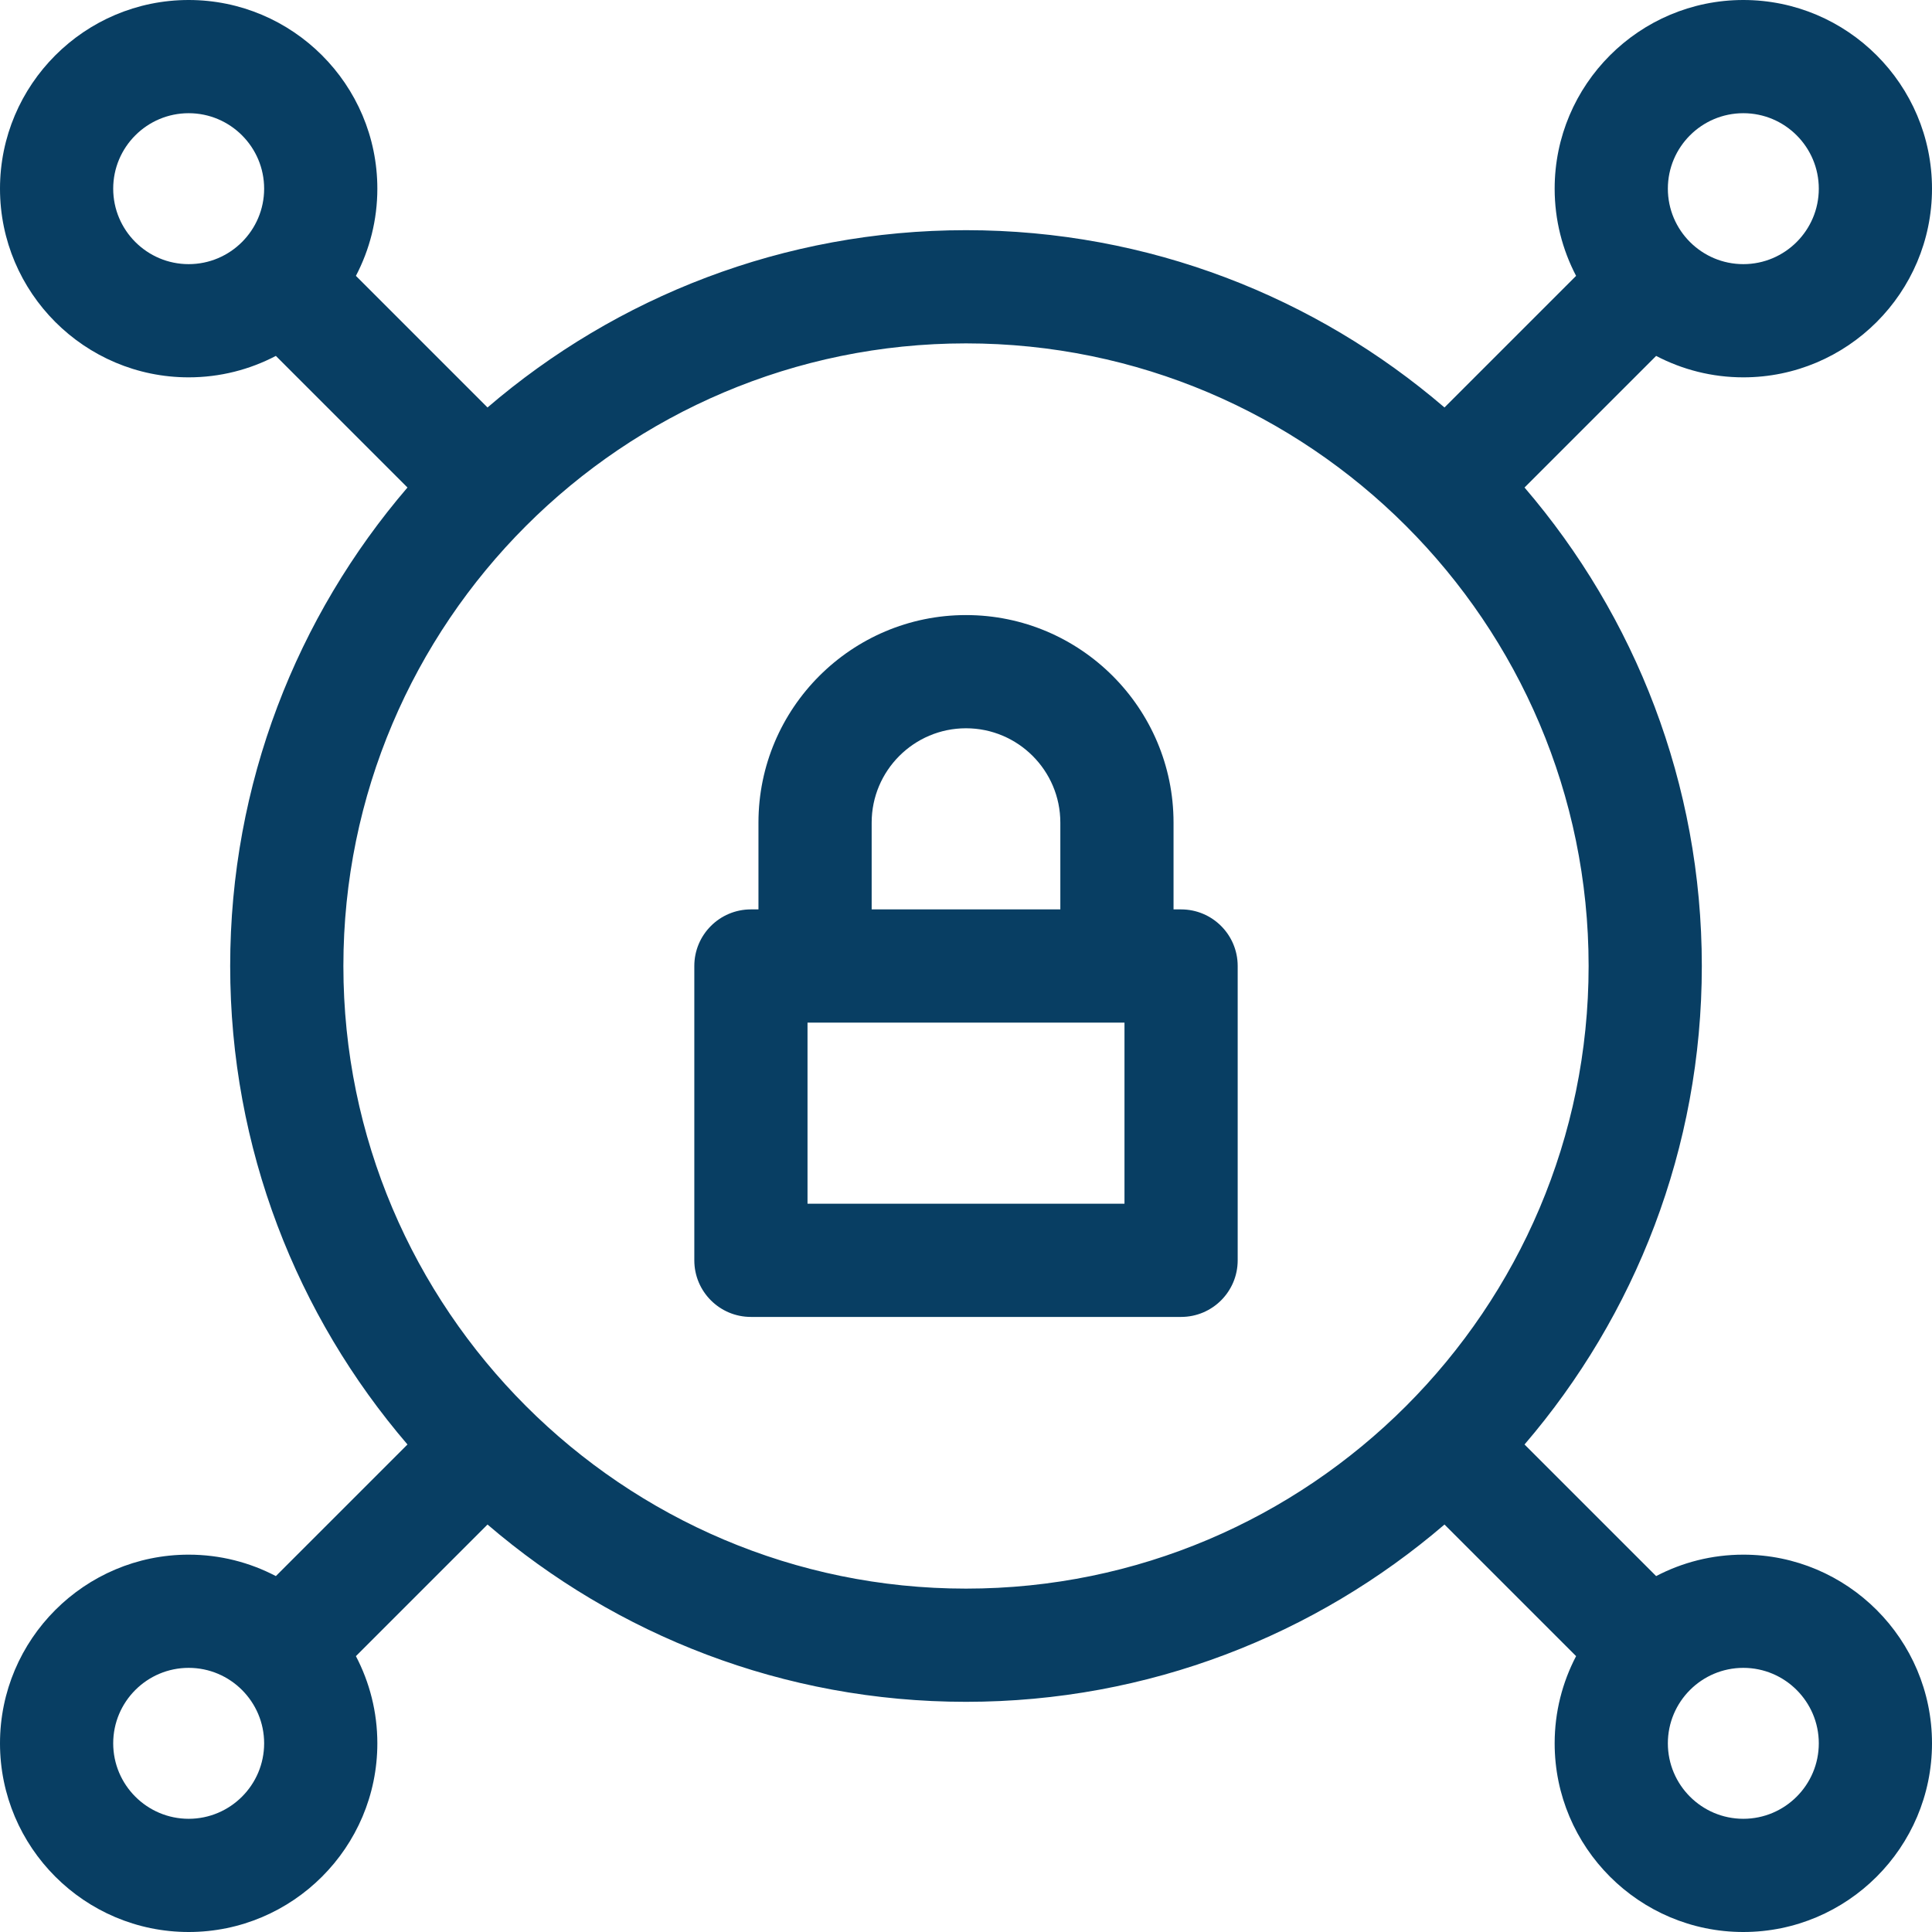 <?xml version="1.0"?>
<svg xmlns="http://www.w3.org/2000/svg" xmlns:xlink="http://www.w3.org/1999/xlink" version="1.1" id="Capa_1" x="0px" y="0px" viewBox="0 0 512 512" style="enable-background:new 0 0 512 512;" xml:space="preserve" width="512px" height="512px"><g><g>
	<g>
		<path d="M313,241h-2v-23c0-30.327-24.673-55-55-55c-30.327,0-55,24.673-55,55v23h-2c-8.284,0-15,6.716-15,15v78    c0,8.284,6.716,15,15,15h114c8.284,0,15-6.716,15-15v-78C328,247.716,321.284,241,313,241z M231,218c0-13.785,11.215-25,25-25    c13.785,0,25,11.215,25,25v23h-50V218z M298,319h-84v-48c10.29,0,76.539,0,84,0V319z" data-original="#000000" class="active-path" data-old_color="#000000" fill="#083E63"/>
	</g>
</g><g>
	<g>
		<path d="M462,412c-8.333,0-16.19,2.06-23.106,5.681l-34.878-34.877C433.287,348.685,451,304.374,451,256    c0-48.374-17.713-92.685-46.984-126.803l34.878-34.877C445.81,97.94,453.667,100,462,100c27.57,0,50-22.43,50-50S489.57,0,462,0    s-50,22.43-50,50c0,8.333,2.06,16.19,5.681,23.106l-34.878,34.877C348.685,78.713,304.374,61,256,61    c-48.374,0-92.685,17.713-126.803,46.984L94.319,73.106C97.94,66.19,100,58.333,100,50c0-27.57-22.43-50-50-50S0,22.43,0,50    s22.43,50,50,50c8.333,0,16.19-2.06,23.106-5.681l34.878,34.877C78.713,163.315,61,207.626,61,256    c0,48.374,17.713,92.685,46.984,126.803L73.106,417.68C66.19,414.06,58.333,412,50,412c-27.57,0-50,22.43-50,50s22.43,50,50,50    s50-22.43,50-50c0-8.333-2.06-16.19-5.681-23.106l34.878-34.877C163.315,433.287,207.626,451,256,451    c48.374,0,92.685-17.713,126.803-46.984l34.878,34.877C414.06,445.81,412,453.667,412,462c0,27.57,22.43,50,50,50s50-22.43,50-50    S489.57,412,462,412z M462,30c11.028,0,20,8.972,20,20s-8.972,20-20,20s-20-8.972-20-20S450.972,30,462,30z M50,70    c-11.028,0-20-8.972-20-20s8.972-20,20-20s20,8.972,20,20S61.028,70,50,70z M50,482c-11.028,0-20-8.972-20-20s8.972-20,20-20    s20,8.972,20,20S61.028,482,50,482z M256,421c-90.981,0-165-74.019-165-165S165.019,91,256,91s165,74.019,165,165    S346.981,421,256,421z M462,482c-11.028,0-20-8.972-20-20s8.972-20,20-20s20,8.972,20,20S473.028,482,462,482z" data-original="#000000" class="active-path" data-old_color="#000000" fill="#083E63"/>
	</g>
</g></g> </svg>
